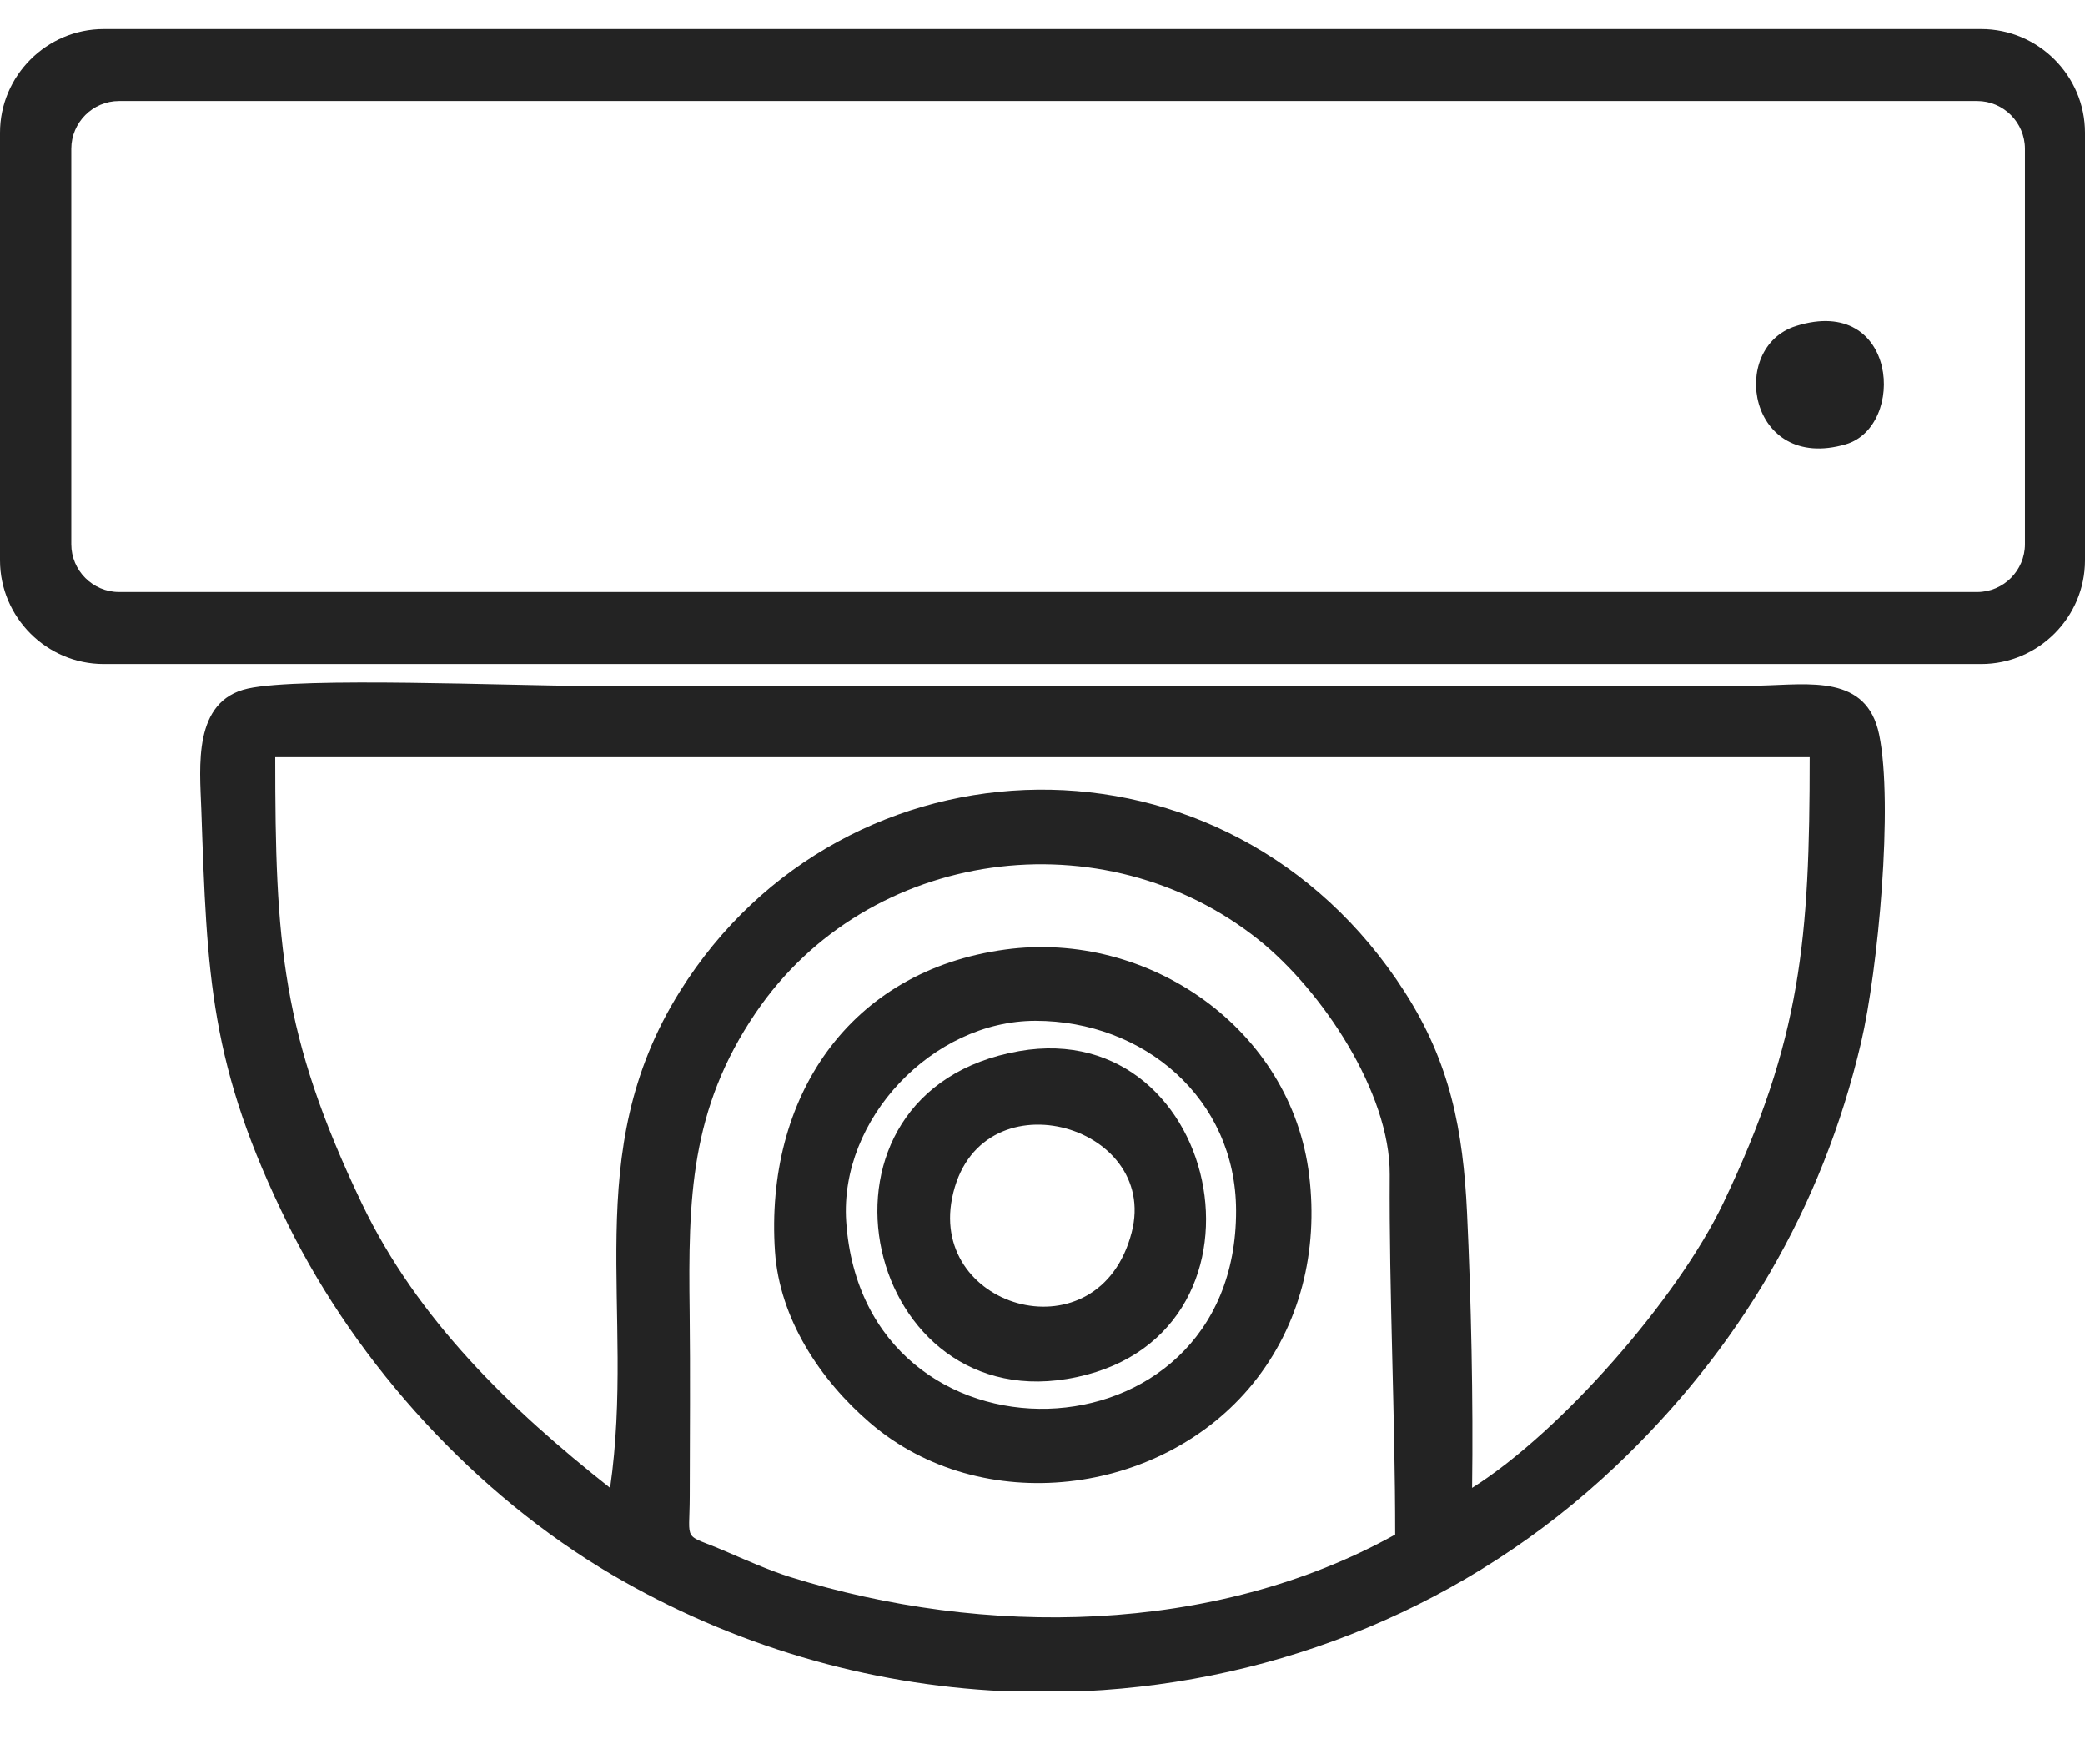 <svg width="26" height="22" viewBox="0 0 26 22" fill="none" xmlns="http://www.w3.org/2000/svg">
<path fill-rule="evenodd" clip-rule="evenodd" d="M17.398 19.135C15.137 20.391 12.264 20.417 9.852 19.664C9.602 19.586 9.289 19.448 9.044 19.342C8.503 19.109 8.6 19.261 8.601 18.656C8.602 17.892 8.609 17.122 8.6 16.36C8.581 14.944 8.607 13.831 9.424 12.629C10.826 10.563 13.769 10.174 15.701 11.723C16.483 12.35 17.337 13.623 17.33 14.648C17.321 16.129 17.398 17.641 17.398 19.135ZM13.533 21.087H12.502C10.819 21.006 9.141 20.523 7.625 19.632C5.934 18.636 4.465 17.031 3.594 15.274C2.611 13.29 2.582 12.163 2.51 10.089C2.491 9.558 2.403 8.738 3.09 8.586C3.757 8.438 6.4 8.552 7.266 8.552H19.829C20.534 8.552 21.25 8.565 21.954 8.549C22.563 8.535 23.278 8.409 23.433 9.158C23.613 10.03 23.419 12.097 23.209 12.996C22.726 15.062 21.679 16.831 20.144 18.286C18.303 20.029 15.945 20.97 13.533 21.087ZM7.608 18.553C6.366 17.573 5.205 16.455 4.512 15.006C3.507 12.905 3.432 11.758 3.432 9.442H3.227C9.673 9.442 16.12 9.442 22.567 9.442C22.567 11.698 22.465 12.963 21.487 15.006C20.921 16.19 19.469 17.853 18.357 18.553C18.372 17.476 18.345 16.2 18.294 15.122C18.245 14.093 18.085 13.255 17.518 12.371C15.316 8.935 10.529 9.077 8.476 12.366C7.211 14.393 7.93 16.323 7.608 18.553Z" fill="#232323"/>
<path fill-rule="evenodd" clip-rule="evenodd" d="M10.552 15.231C10.466 13.955 11.63 12.729 12.912 12.729C14.267 12.729 15.41 13.701 15.414 15.092C15.425 18.301 10.769 18.434 10.552 15.231ZM12.537 11.84C10.58 12.105 9.536 13.695 9.664 15.605C9.721 16.444 10.227 17.208 10.849 17.742C12.236 18.935 14.484 18.658 15.622 17.255C16.217 16.521 16.439 15.596 16.326 14.66C16.105 12.825 14.318 11.598 12.537 11.84Z" fill="#232323"/>
<path fill-rule="evenodd" clip-rule="evenodd" d="M14.112 15.368C13.708 16.927 11.596 16.333 11.872 14.942C12.181 13.379 14.465 14.006 14.112 15.368ZM12.709 13.107C9.879 13.602 10.72 17.621 13.303 17.195C16.07 16.74 15.276 12.658 12.709 13.107Z" fill="#232323"/>
<path fill-rule="evenodd" clip-rule="evenodd" d="M22.396 4.065C21.547 4.332 21.802 5.893 23.015 5.541C23.778 5.32 23.665 3.666 22.396 4.065Z" fill="#232323"/>
<path fill-rule="evenodd" clip-rule="evenodd" d="M1.293 0.362H24.706C25.418 0.362 26 0.944 26 1.655V6.987C26 7.698 25.418 8.28 24.706 8.28H1.293C0.582 8.28 0 7.698 0 6.987V1.655C0 0.944 0.582 0.362 1.293 0.362ZM1.484 1.26H24.656C24.983 1.26 25.251 1.528 25.251 1.856V6.786C25.251 7.114 24.983 7.382 24.656 7.382H1.484C1.157 7.382 0.889 7.114 0.889 6.786V1.856C0.889 1.528 1.157 1.26 1.484 1.26Z" fill="#232323"/>
</svg>
